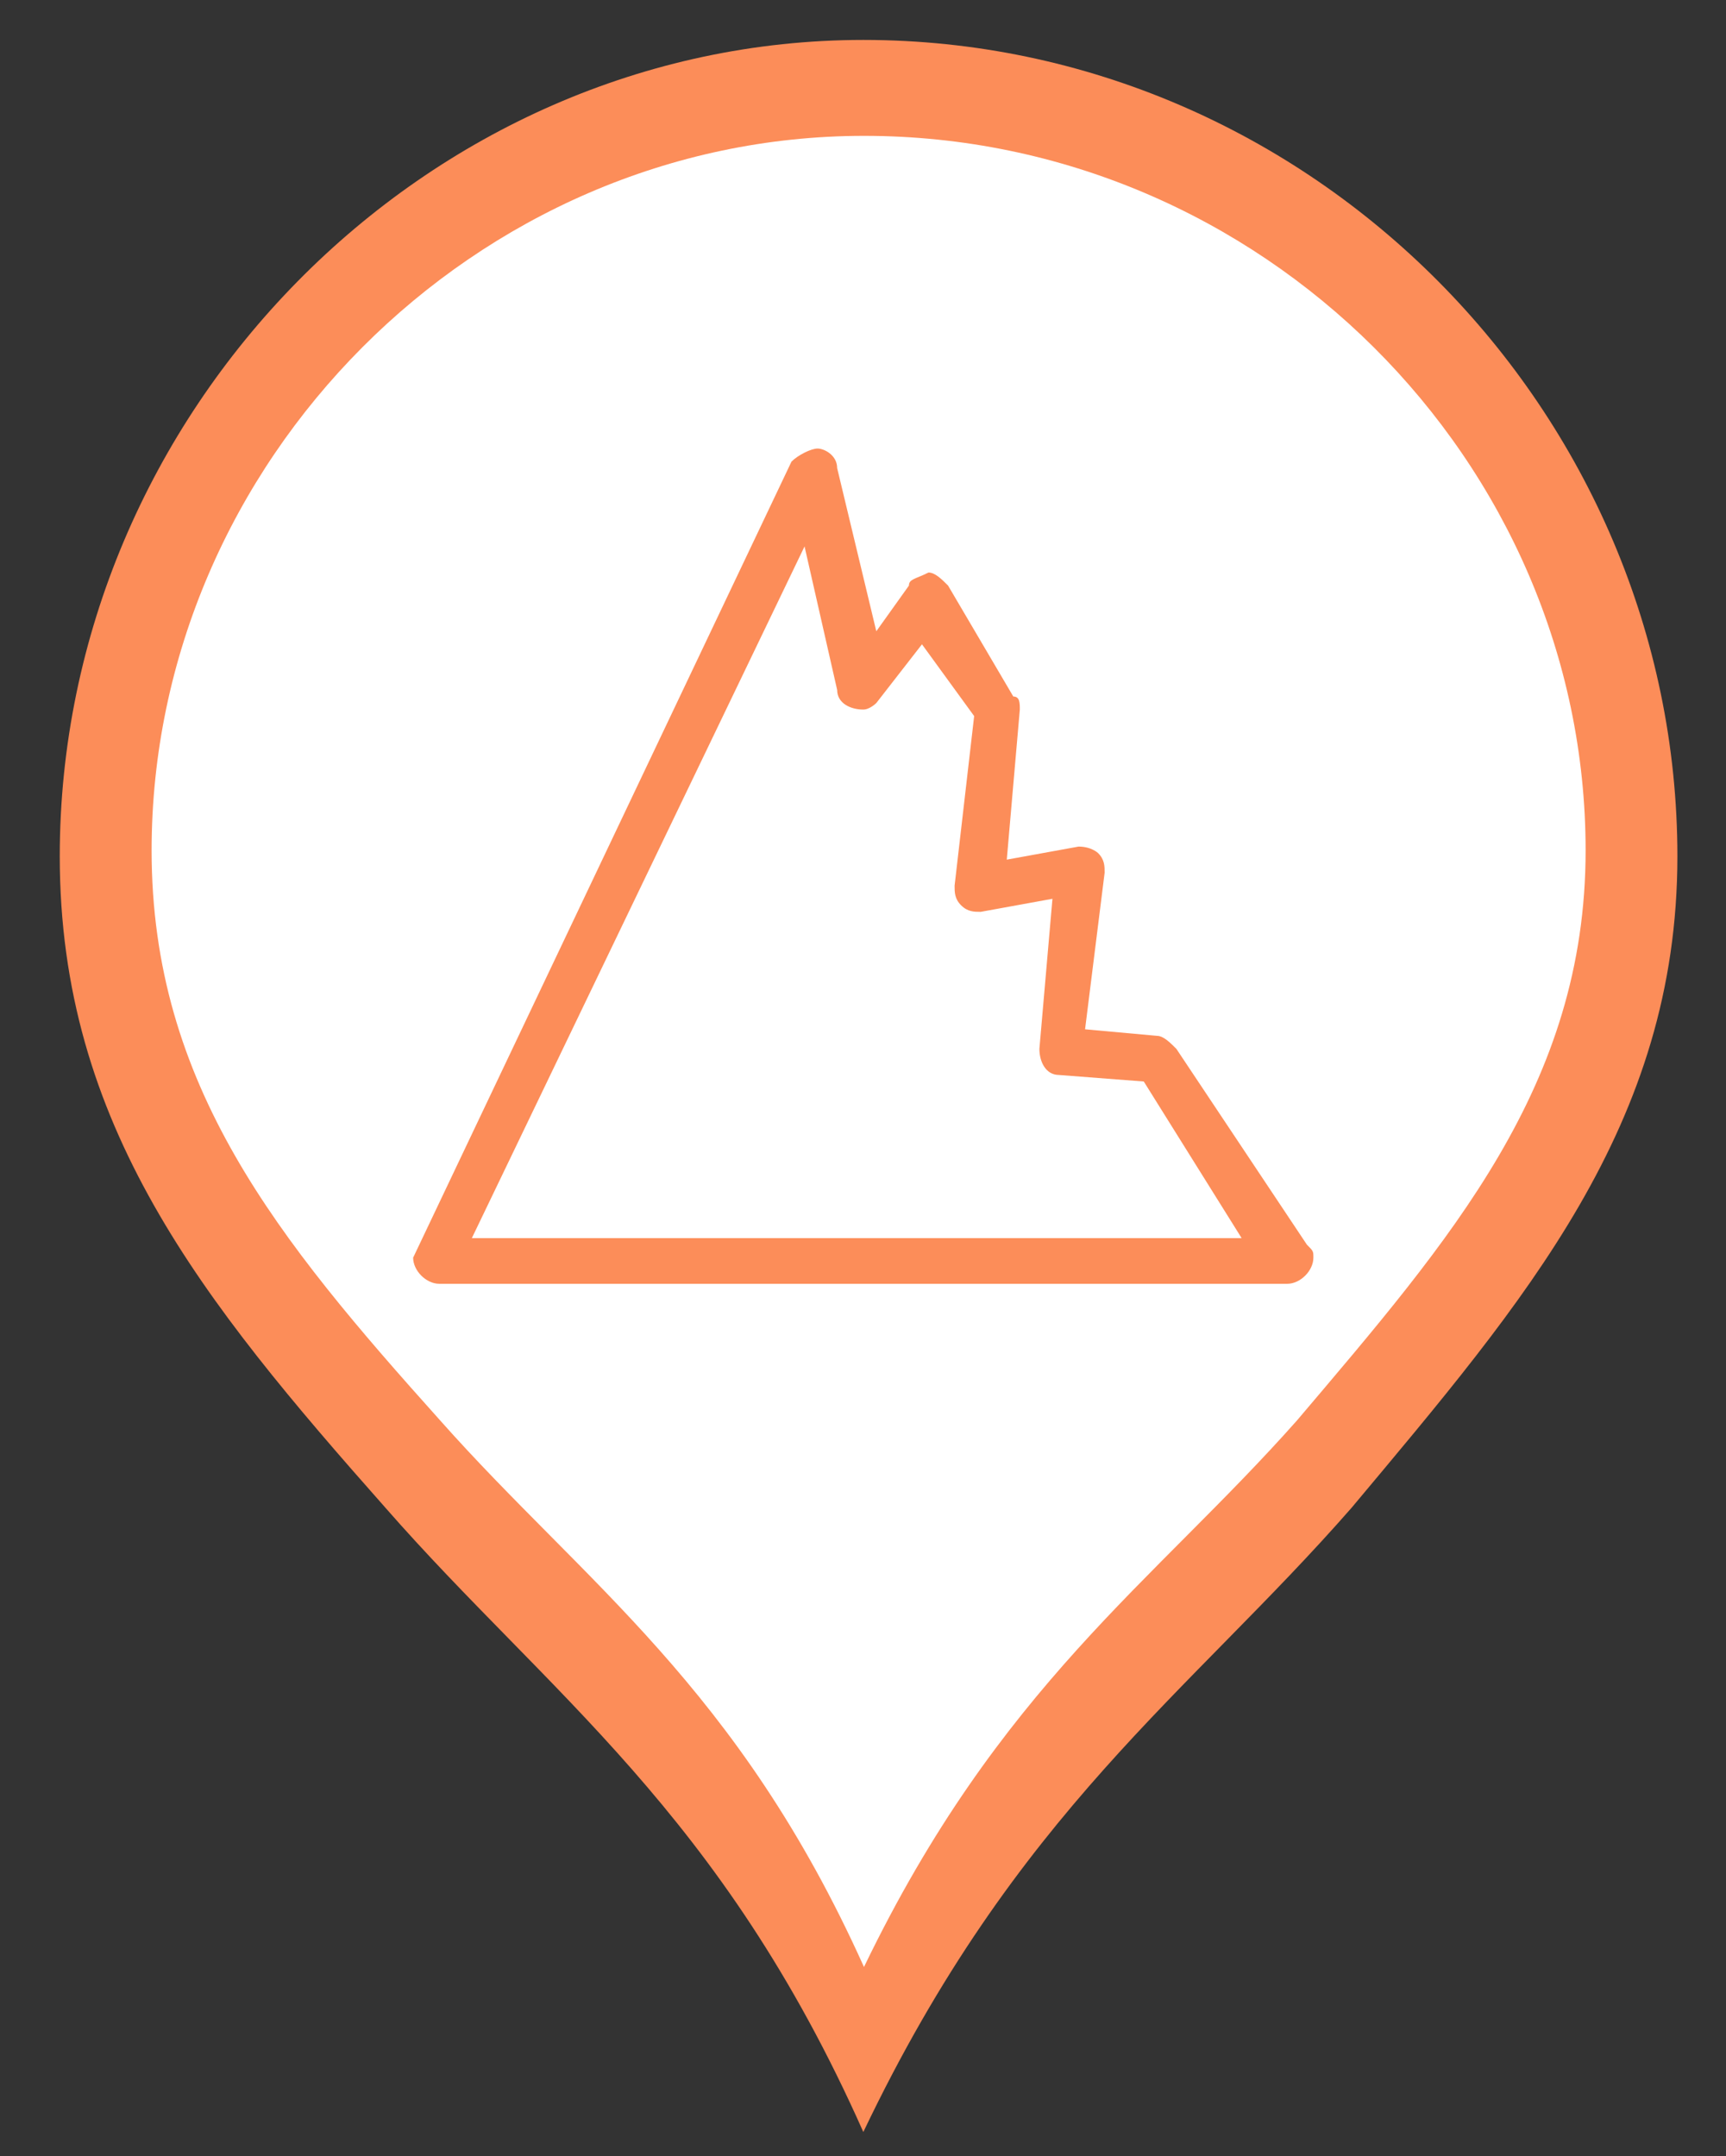 <?xml version="1.0" encoding="UTF-8" standalone="no"?>
<!-- Generator: Adobe Illustrator 16.0.0, SVG Export Plug-In . SVG Version: 6.00 Build 0)  -->

<svg
   version="1.1"
   id="Capa_1"
   x="0px"
   y="0px"
   width="26.458px"
   height="33.042px"
   viewBox="0 0 26.458 33.042"
   enable-background="new 0 0 26.458 33.042"
   xml:space="preserve"
   sodipodi:docname="remocion_masa.svg"
   inkscape:version="1.2.1 (9c6d41e410, 2022-07-14)"
   xmlns:inkscape="http://www.inkscape.org/namespaces/inkscape"
   xmlns:sodipodi="http://sodipodi.sourceforge.net/DTD/sodipodi-0.dtd"
   xmlns="http://www.w3.org/2000/svg"
   xmlns:svg="http://www.w3.org/2000/svg"><rect x="0" y="0" width="26.458" height="33.042" fill="#333333" stroke="none"/><defs
   id="defs28" /><sodipodi:namedview
   id="namedview26"
   pagecolor="#ffffff"
   bordercolor="#000000"
   borderopacity="0.25"
   inkscape:showpageshadow="2"
   inkscape:pageopacity="0.0"
   inkscape:pagecheckerboard="0"
   inkscape:deskcolor="#d1d1d1"
   showgrid="false"
   inkscape:zoom="24.635313"
   inkscape:cx="13.233037"
   inkscape:cy="16.521"
   inkscape:window-width="1920"
   inkscape:window-height="1017"
   inkscape:window-x="1912"
   inkscape:window-y="-8"
   inkscape:window-maximized="1"
   inkscape:current-layer="g13" />
<g
   id="g13">
	<path
   fill="#BF7D63"
   d="M13.234,0.612c-6.706,0-12.318,5.701-12.318,12.511c0,4.119,2.184,6.812,4.991,9.982   c2.494,2.848,5.146,4.658,7.327,9.568c2.343-4.91,4.995-6.721,7.486-9.568c2.653-3.171,4.993-5.863,4.993-9.982   c0-6.811-5.611-12.511-12.478-12.511H13.234z"
   id="path9"
   style="fill:#fc8d59;fill-opacity:1" />
	<path
   fill="#FFFFFF"
   d="M13.243,2.082c-5.944,0-10.919,4.991-10.919,10.951c0,3.604,1.936,5.962,4.424,8.736   c2.211,2.49,4.561,4.076,6.496,8.375c2.075-4.299,4.428-5.885,6.637-8.375c2.353-2.775,4.425-5.132,4.425-8.736   c0-5.961-4.974-10.951-11.059-10.951H13.243L13.243,2.082z"
   id="path11" />
</g><path
   class="st0"
   d="m 18.033,16.074 c -0.1,-0.1 -0.2,-0.2 -0.3,-0.2 l -1.1,-0.1 0.3,-2.4 c 0,-0.1 0,-0.2 -0.1,-0.3 0,0 -0.1,-0.1 -0.3,-0.1 l -1.1,0.2 0.2,-2.3 c 0,-0.1 0,-0.2 -0.1,-0.2 l -1,-1.7 c -0.1,-0.1 -0.2,-0.2 -0.3,-0.2 -0.2,0.1 -0.3,0.1 -0.3,0.2 l -0.5,0.7 -0.6,-2.5 c 0,-0.2 -0.2,-0.3 -0.3,-0.3 -0.1,0 -0.3,0.1 -0.4,0.2 C 6.333,19.274 6.333,19.274 6.333,19.274 c 0,0.2 0.2,0.4 0.4,0.4 H 19.733 c 0.2,0 0.4,-0.2 0.4,-0.4 0,-0.1 0,-0.1 -0.1,-0.2 z m -10.8,2.9 5.1,-10.6 0.5,2.2 c 0,0.2 0.2,0.3 0.4,0.3 0.1,0 0.2,-0.1 0.2,-0.1 l 0.7,-0.9 0.8,1.1 -0.3,2.6 c 0,0.1 0,0.2 0.1,0.3 0.1,0.1 0.2,0.1 0.3,0.1 l 1.1,-0.2 -0.2,2.3 c 0,0.2 0.1,0.4 0.3,0.4 v 0 l 1.3,0.1 1.5,2.4 z"
   id="path200"
   style="fill:#fc8d59;fill-opacity:1" />

</svg>

